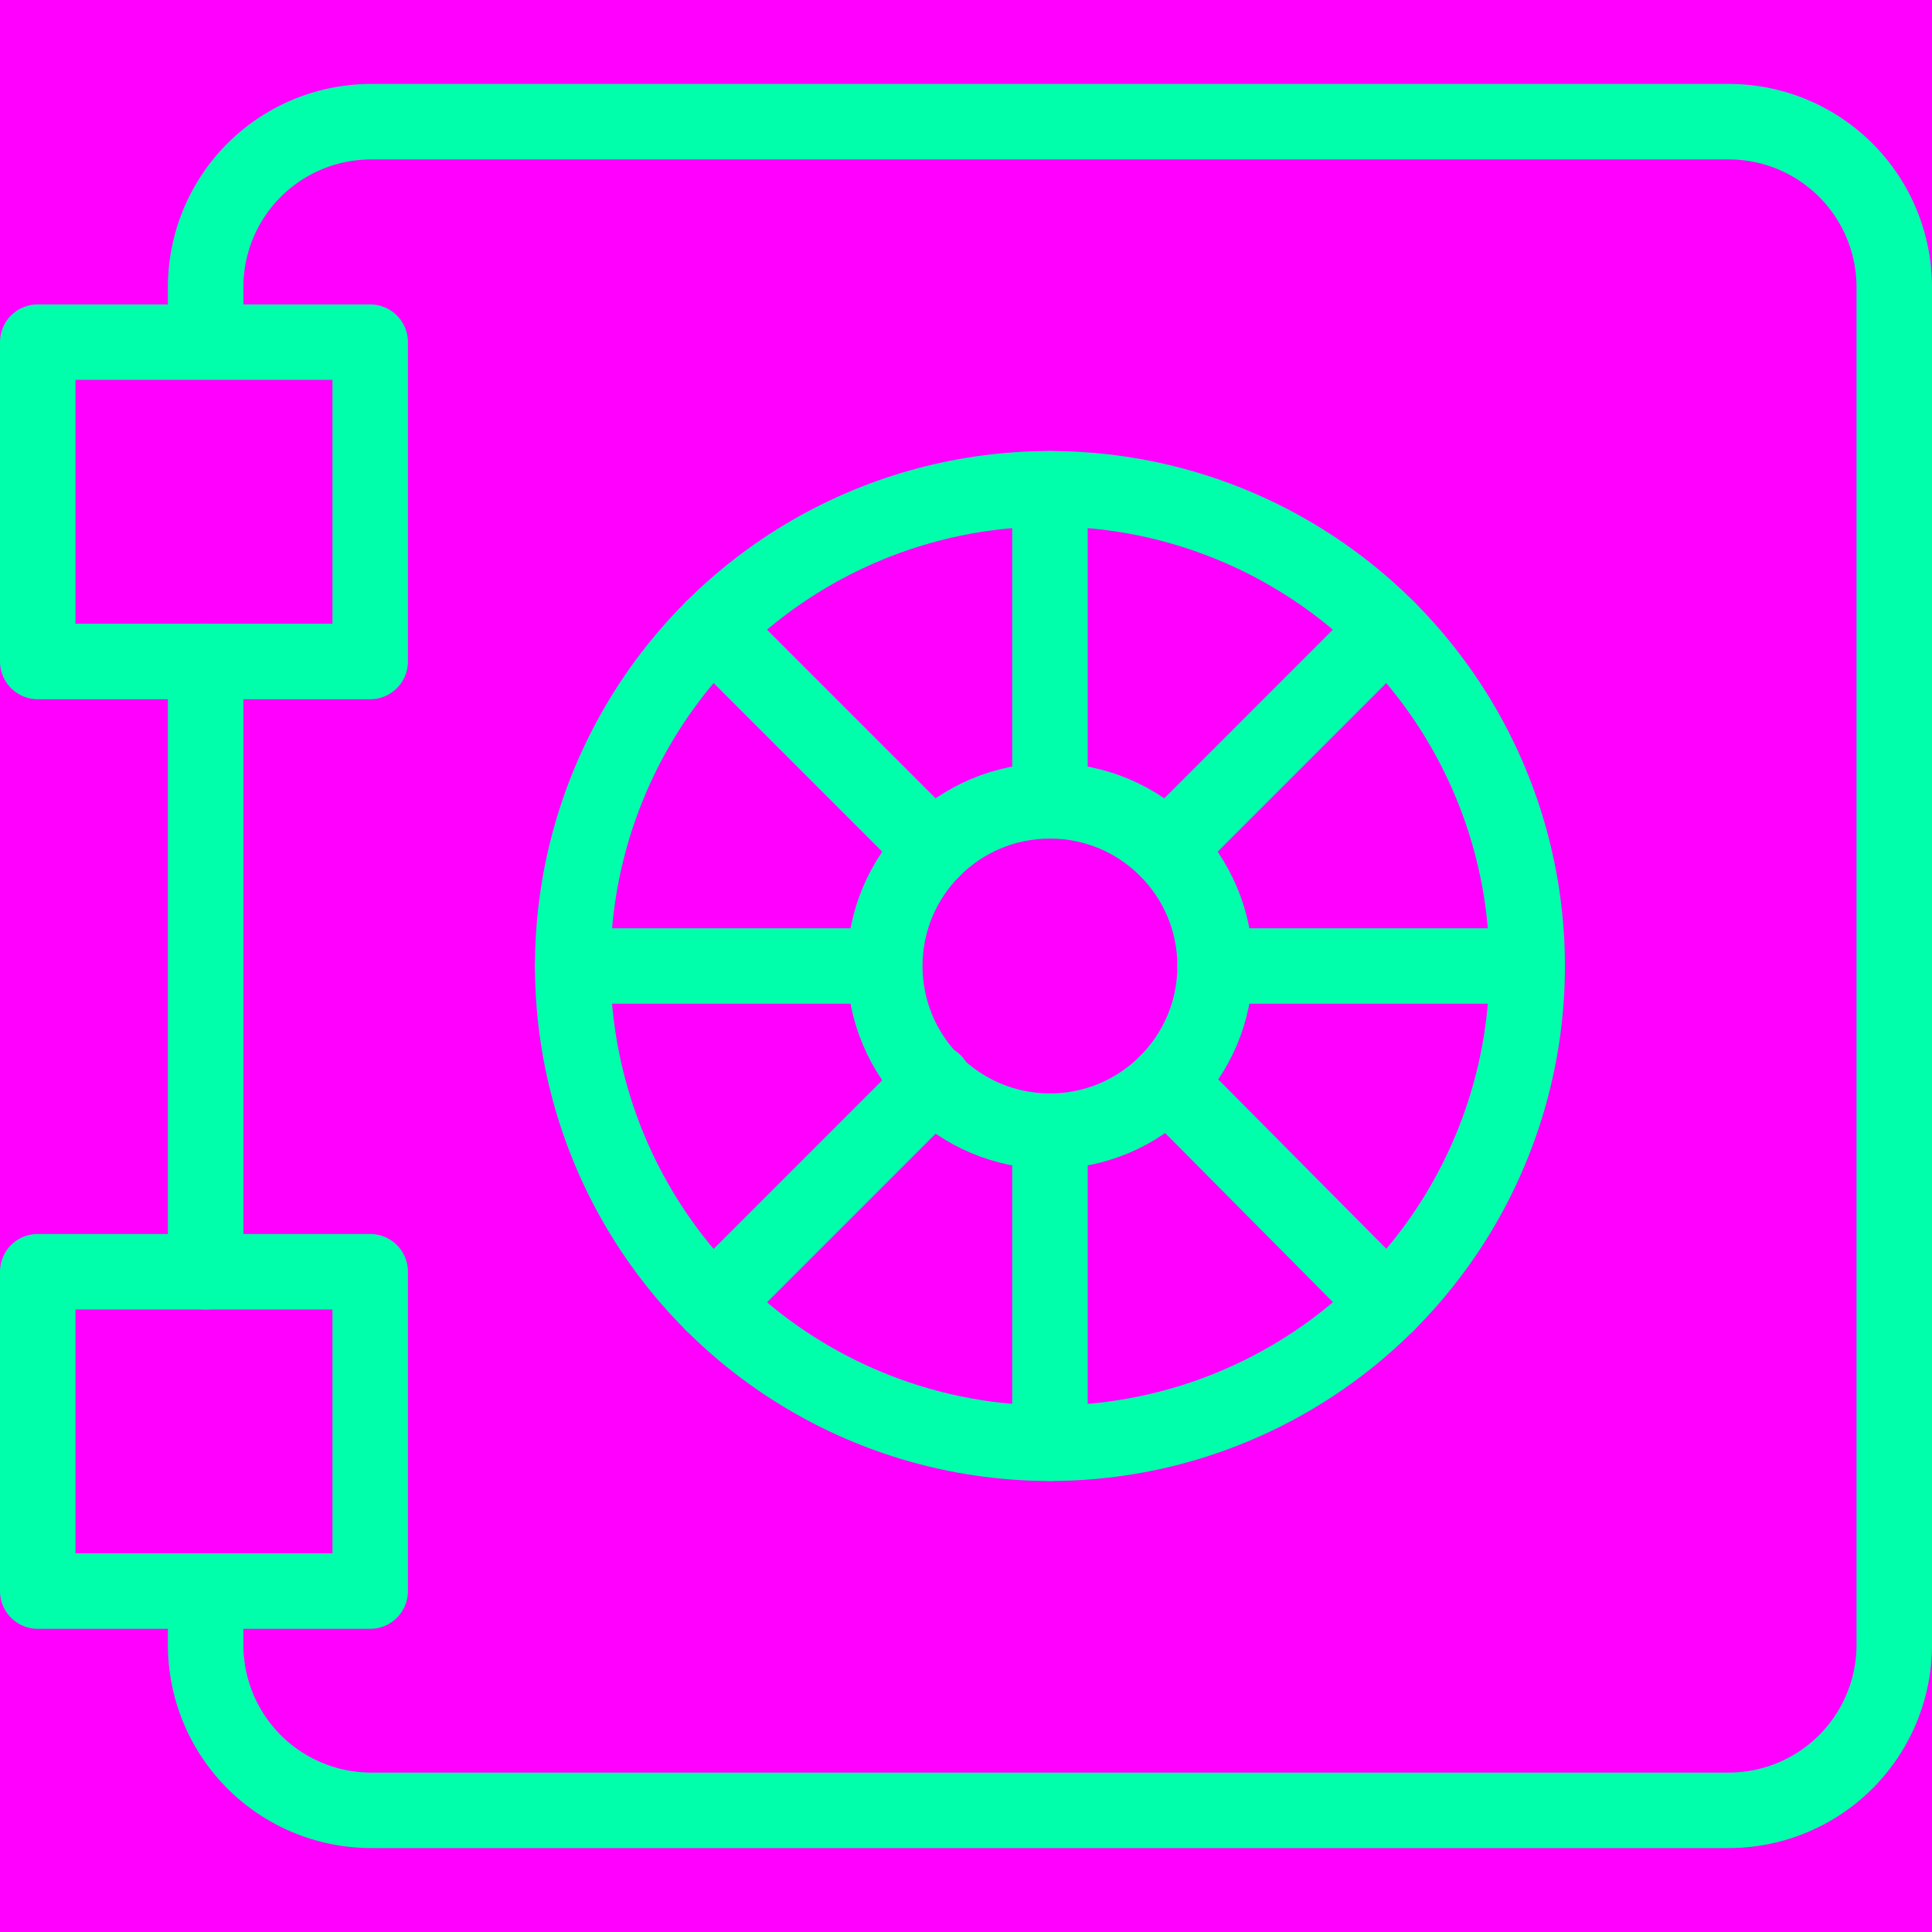 <svg xmlns="http://www.w3.org/2000/svg" width="512" height="512" viewBox="0 0 512 512"><title>stroke</title><rect width="512" height="512" fill="#f0f"/><circle cx="278.247" cy="256" r="126.471" fill="none" stroke="#0fa" stroke-linecap="round" stroke-linejoin="round" stroke-width="20"/><circle cx="278.247" cy="256" r="43.772" fill="none" stroke="#0fa" stroke-linecap="round" stroke-linejoin="round" stroke-width="20"/><path d="M54.494,87.754V76.112A43.865,43.865,0,0,1,98.36,32.247h359.775A43.865,43.865,0,0,1,502,76.112v359.775a43.865,43.865,0,0,1-43.865,43.865H98.36a43.865,43.865,0,0,1-43.865-43.865V424.831" transform="translate(0 0)" fill="none" stroke="#0fa" stroke-linecap="round" stroke-linejoin="round" stroke-width="20"/><rect x="10" y="90.672" width="88.103" height="84.632" stroke-width="20" stroke="#0fa" stroke-linecap="round" stroke-linejoin="round" fill="none"/><rect x="10" y="337.022" width="88.103" height="84.632" stroke-width="20" stroke="#0fa" stroke-linecap="round" stroke-linejoin="round" fill="none"/><line x1="54.494" y1="337.022" x2="54.494" y2="175.304" fill="none" stroke="#0fa" stroke-linecap="round" stroke-linejoin="round" stroke-width="20"/><line x1="278.247" y1="382.471" x2="278.247" y2="299.772" fill="none" stroke="#0fa" stroke-linecap="round" stroke-linejoin="round" stroke-width="20"/><line x1="188.819" y1="345.428" x2="247.526" y2="286.721" fill="none" stroke="#0fa" stroke-linecap="round" stroke-linejoin="round" stroke-width="20"/><line x1="151.776" y1="256" x2="231.362" y2="256" fill="none" stroke="#0fa" stroke-linecap="round" stroke-linejoin="round" stroke-width="20"/><line x1="188.819" y1="166.571" x2="247.301" y2="225.054" fill="none" stroke="#0fa" stroke-linecap="round" stroke-linejoin="round" stroke-width="20"/><line x1="278.247" y1="129.529" x2="278.247" y2="212.228" fill="none" stroke="#0fa" stroke-linecap="round" stroke-linejoin="round" stroke-width="20"/><line x1="367.676" y1="166.571" x2="309.204" y2="225.054" fill="none" stroke="#0fa" stroke-linecap="round" stroke-linejoin="round" stroke-width="20"/><line x1="404.718" y1="256" x2="322.019" y2="256" fill="none" stroke="#0fa" stroke-linecap="round" stroke-linejoin="round" stroke-width="20"/><line x1="367.676" y1="345.428" x2="309.418" y2="286.721" fill="none" stroke="#0fa" stroke-linecap="round" stroke-linejoin="round" stroke-width="20"/></svg>